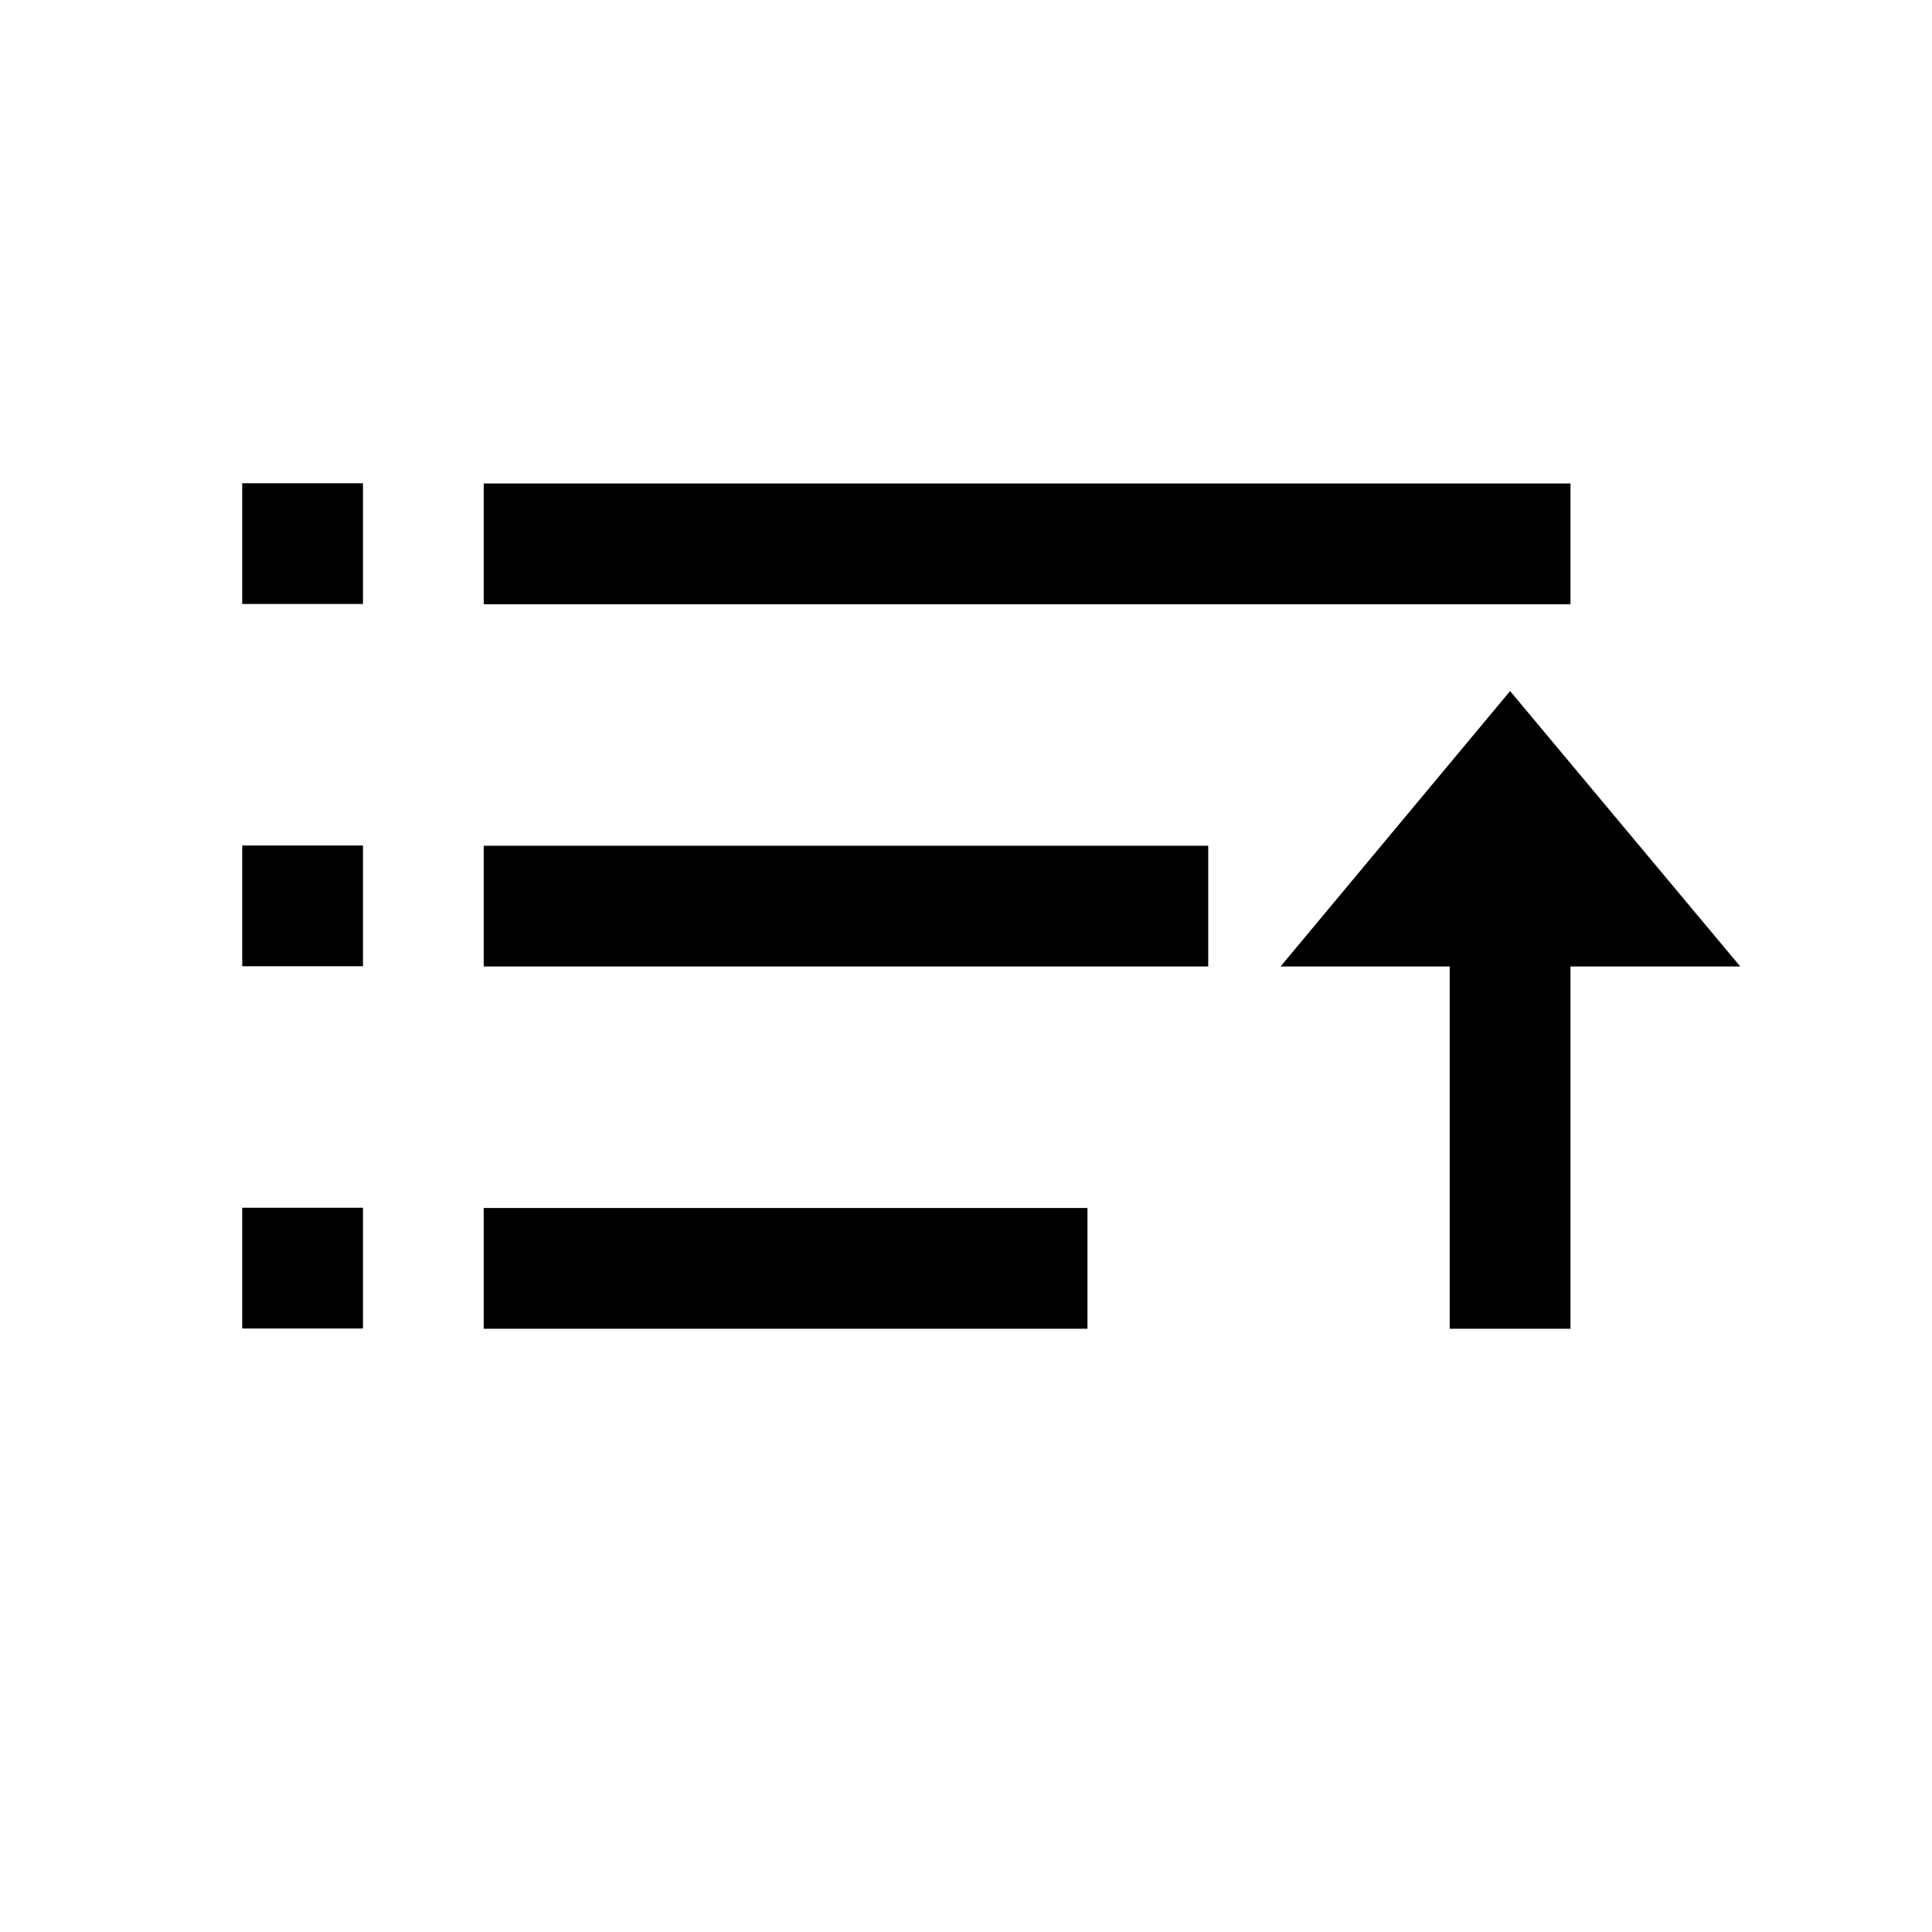 <?xml version="1.0" encoding="UTF-8" standalone="no"?>
<svg xmlns:dc="http://purl.org/dc/elements/1.1/" xmlns:cc="http://creativecommons.org/ns#" xmlns:rdf="http://www.w3.org/1999/02/22-rdf-syntax-ns#" xmlns:svg="http://www.w3.org/2000/svg" xmlns="http://www.w3.org/2000/svg" xmlns:sodipodi="http://sodipodi.sourceforge.net/DTD/sodipodi-0.dtd" xmlns:inkscape="http://www.inkscape.org/namespaces/inkscape" width="16px" height="16px" viewBox="0 0 16 16" id="svg2" version="1.1" inkscape:version="0.91 r13725" sodipodi:docname="160.svg">
  <defs id="defs4">
    <pattern y="0" x="0" height="6" width="6" patternUnits="userSpaceOnUse" id="EMFhbasepattern"/>
    <pattern y="0" x="0" height="6" width="6" patternUnits="userSpaceOnUse" id="EMFhbasepattern-4"/>
  </defs>
  <sodipodi:namedview id="base" pagecolor="#ffffff" bordercolor="#666666" borderopacity="1.0" inkscape:pageopacity="0.0" inkscape:pageshadow="2" inkscape:zoom="32" inkscape:cx="9.5739202" inkscape:cy="8.2968932" inkscape:document-units="px" inkscape:current-layer="g3877" showgrid="true" inkscape:window-width="1366" inkscape:window-height="715" inkscape:window-x="-8" inkscape:window-y="-8" inkscape:window-maximized="1" units="px">
    <inkscape:grid type="xygrid" id="grid3360"/>
  </sodipodi:namedview>
  
  <g inkscape:label="Layer 1" inkscape:groupmode="layer" id="layer1" transform="translate(0,-1036.362)">
    <g transform="translate(-2.527,1.031)" id="g3877">
      <path style="color:#000000;font-style:normal;font-variant:normal;font-weight:normal;font-stretch:normal;font-size:medium;line-height:normal;font-family:sans-serif;text-indent:0;text-align:start;text-decoration:none;text-decoration-line:none;text-decoration-style:solid;text-decoration-color:#000000;letter-spacing:normal;word-spacing:normal;text-transform:none;direction:ltr;block-progression:tb;writing-mode:lr-tb;baseline-shift:baseline;text-anchor:start;white-space:normal;clip-rule:nonzero;display:inline;overflow:visible;visibility:visible;opacity:1;isolation:auto;mix-blend-mode:normal;color-interpolation:sRGB;color-interpolation-filters:linearRGB;solid-color:#000000;solid-opacity:1;fill:#000000;fill-opacity:1;fill-rule:nonzero;stroke:none;stroke-width:1;stroke-linecap:butt;stroke-linejoin:miter;stroke-miterlimit:4;stroke-dasharray:none;stroke-dashoffset:0;stroke-opacity:1;color-rendering:auto;image-rendering:auto;shape-rendering:auto;text-rendering:auto;enable-background:accumulate" d="M 2.006 4.002 L 2.006 5.002 L 3.006 5.002 L 3.006 4.002 L 2.006 4.002 z M 4.006 4.004 L 4.006 5.004 L 13.006 5.004 L 13.006 4.004 L 4.006 4.004 z M 12.506 5.723 L 10.605 8.004 L 11.674 8.004 L 12.006 8.004 L 12.006 11.004 L 13.006 11.004 L 13.006 8.004 L 14.412 8.004 L 12.506 5.723 z M 2.006 7.002 L 2.006 8.002 L 3.006 8.002 L 3.006 7.002 L 2.006 7.002 z M 4.006 7.004 L 4.006 8.004 L 10.006 8.004 L 10.006 7.004 L 4.006 7.004 z M 2.006 10.002 L 2.006 11.002 L 3.006 11.002 L 3.006 10.002 L 2.006 10.002 z M 4.006 10.004 L 4.006 11.004 L 9.006 11.004 L 9.006 10.004 L 4.006 10.004 z " transform="translate(2.527,1035.331)" id="path4969"/>
    </g>
  </g>

	
	
	</svg>
